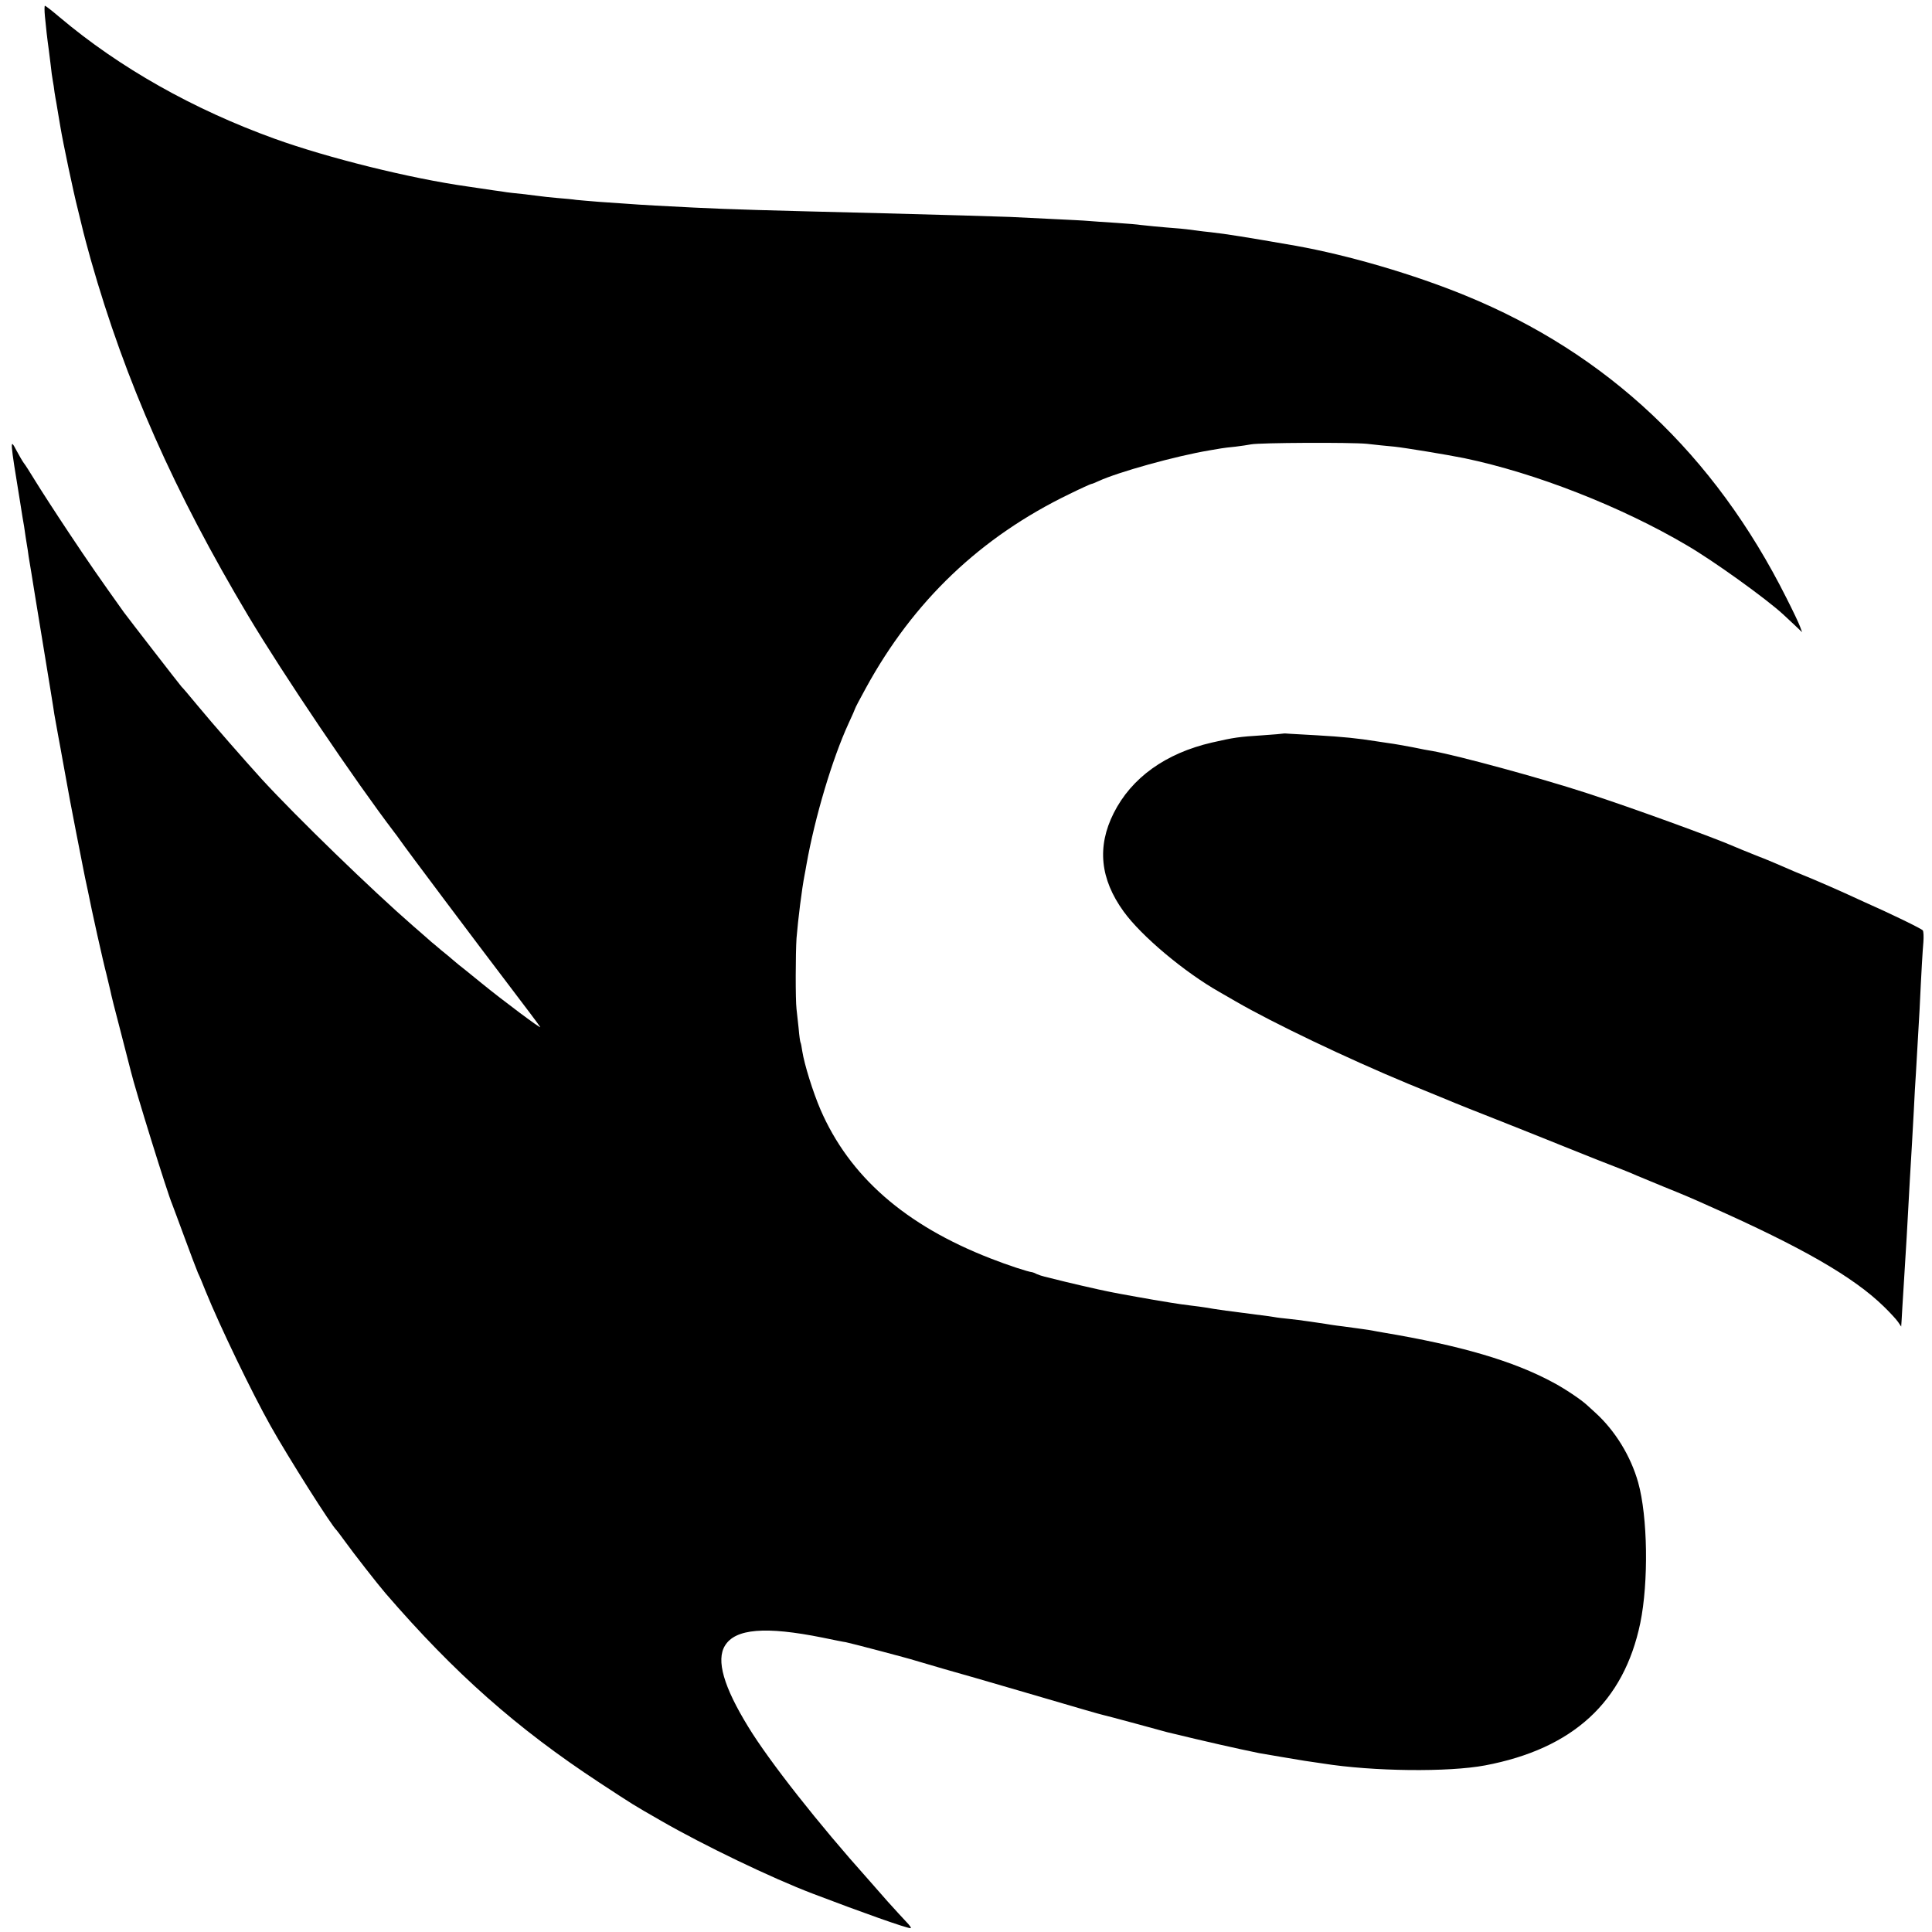 <?xml version="1.0" standalone="no"?>
<!DOCTYPE svg PUBLIC "-//W3C//DTD SVG 20010904//EN"
 "http://www.w3.org/TR/2001/REC-SVG-20010904/DTD/svg10.dtd">
<svg version="1.0" xmlns="http://www.w3.org/2000/svg"
 width="1010pt" height="1010pt" viewBox="0 0 1010 1010"
 preserveAspectRatio="xMidYMid meet">
<g transform="translate(0,1010) scale(0.1,-0.1)"
fill="#000000" stroke="none">
<path d="M235 10013 c5 -53 12 -117 20 -173 2 -14 6 -50 10 -80 3 -30 8 -67
11 -82 3 -15 7 -42 9 -60 3 -18 7 -44 10 -58 2 -14 7 -41 10 -60 3 -19 8 -48
11 -65 13 -79 68 -341 91 -430 13 -55 27 -109 29 -119 2 -10 20 -76 39 -145
181 -637 436 -1212 823 -1861 186 -311 559 -863 764 -1132 7 -9 20 -26 28 -38
27 -40 410 -550 570 -760 86 -113 160 -211 164 -219 9 -14 -196 139 -305 228
-31 25 -71 58 -90 73 -19 14 -45 36 -59 48 -14 12 -42 36 -64 53 -21 18 -43
37 -50 42 -6 6 -49 43 -96 84 -215 187 -607 567 -790 766 -89 98 -260 293
-340 390 -41 50 -77 92 -81 95 -6 6 -274 352 -302 390 -124 174 -180 254 -287
415 -70 105 -148 226 -175 270 -27 44 -54 87 -61 95 -6 8 -23 37 -38 65 -35
67 -35 61 20 -275 8 -52 17 -107 20 -122 2 -16 6 -40 8 -55 3 -16 7 -46 11
-68 3 -23 7 -50 9 -60 2 -11 6 -38 10 -60 3 -22 31 -190 61 -374 30 -183 57
-347 59 -365 3 -17 12 -67 20 -111 8 -44 18 -96 21 -115 5 -29 27 -149 41
-225 3 -17 56 -291 70 -360 2 -11 6 -31 9 -45 3 -14 10 -45 15 -70 17 -89 81
-376 97 -435 8 -33 17 -71 20 -84 2 -13 26 -110 54 -215 27 -105 51 -198 53
-206 22 -93 192 -640 216 -695 4 -11 34 -90 65 -175 31 -85 63 -168 70 -185 8
-16 26 -59 40 -95 73 -180 242 -531 340 -705 89 -159 319 -523 345 -545 3 -3
23 -30 45 -60 40 -56 172 -225 211 -270 360 -417 685 -705 1119 -990 185 -121
165 -109 320 -198 220 -127 579 -300 795 -382 257 -98 488 -180 510 -180 6 0
-4 15 -22 33 -18 19 -62 67 -98 107 -36 41 -81 92 -101 115 -258 288 -518 618
-627 797 -129 210 -169 349 -122 425 54 89 212 102 510 42 58 -12 112 -23 122
-24 26 -5 330 -85 363 -96 17 -5 84 -25 150 -44 66 -18 244 -70 395 -114 341
-100 410 -120 435 -126 11 -2 88 -23 170 -45 83 -23 157 -43 165 -45 210 -51
366 -86 483 -110 26 -5 201 -34 237 -40 14 -2 57 -8 95 -14 263 -42 658 -46
849 -10 459 87 725 331 811 744 44 214 39 557 -11 735 -39 138 -120 270 -223
364 -19 17 -39 36 -45 41 -30 28 -118 87 -177 118 -207 112 -483 193 -889 261
-19 3 -44 8 -55 10 -19 4 -75 11 -154 22 -19 2 -46 6 -60 8 -14 3 -46 7 -71
11 -25 4 -56 8 -70 10 -14 2 -50 7 -80 10 -30 3 -66 7 -80 10 -14 2 -43 7 -65
9 -159 20 -240 31 -295 41 -14 2 -47 7 -75 10 -27 3 -75 10 -105 15 -30 5 -71
12 -90 15 -19 3 -57 10 -85 15 -27 5 -65 12 -83 15 -59 10 -167 34 -292 64
-47 12 -96 24 -109 27 -13 3 -31 9 -40 13 -9 5 -19 9 -24 10 -22 2 -129 37
-218 72 -448 174 -739 430 -890 779 -39 91 -84 235 -95 305 -3 22 -7 42 -9 45
-2 3 -7 37 -10 75 -4 39 -9 84 -11 100 -6 49 -5 294 0 370 8 98 28 259 42 330
2 11 7 36 10 55 44 248 135 553 220 738 19 41 34 75 34 77 0 3 25 51 56 107
249 456 600 791 1066 1016 59 29 110 52 113 52 4 0 21 7 38 15 102 47 402 131
582 161 22 4 48 8 59 10 10 2 44 6 75 9 31 4 67 9 81 12 45 9 523 11 605 3 44
-5 109 -12 145 -15 56 -6 275 -42 364 -60 371 -77 821 -253 1165 -456 139 -81
414 -279 502 -360 8 -8 34 -32 58 -54 l42 -40 -11 30 c-6 17 -38 84 -71 149
-376 750 -937 1278 -1678 1581 -273 112 -613 211 -886 260 -258 45 -364 62
-445 71 -19 2 -57 6 -85 10 -27 4 -61 8 -75 9 -104 8 -193 17 -207 19 -10 2
-67 7 -128 11 -60 4 -126 8 -145 10 -19 2 -102 6 -185 10 -82 4 -184 9 -225
11 -82 3 -353 11 -660 19 -642 16 -792 20 -995 30 -142 7 -275 14 -350 20 -33
2 -98 7 -145 10 -47 4 -99 8 -117 10 -18 3 -63 7 -100 10 -37 3 -79 8 -93 10
-14 2 -54 7 -90 11 -36 3 -72 8 -81 9 -9 2 -40 6 -69 10 -29 4 -62 9 -74 11
-11 2 -38 6 -61 9 -299 42 -730 149 -1010 250 -426 154 -810 371 -1122 634
-40 34 -75 61 -78 61 -3 0 -3 -25 0 -57z"/>
<path d="M6708 6265 c-2 -1 -50 -5 -108 -9 -124 -8 -147 -11 -265 -38 -242
-56 -420 -184 -513 -369 -88 -175 -71 -344 52 -514 93 -129 319 -318 501 -421
11 -6 49 -28 85 -49 195 -113 582 -298 900 -430 63 -26 151 -62 195 -80 44
-19 190 -77 325 -130 135 -54 259 -103 275 -110 17 -7 107 -43 200 -80 94 -36
184 -72 200 -80 17 -7 82 -34 145 -60 104 -42 142 -58 235 -100 487 -216 755
-371 913 -525 31 -30 65 -67 74 -80 l17 -25 2 30 c1 17 3 48 4 70 1 22 5 87 9
145 12 194 17 275 21 355 4 79 13 234 20 350 2 33 6 114 10 180 3 66 8 154 11
195 6 103 14 240 19 330 10 213 16 310 20 355 2 28 1 55 -3 61 -6 9 -171 89
-307 149 -16 7 -64 29 -105 48 -41 19 -116 51 -165 72 -84 34 -104 43 -187 79
-18 8 -69 29 -113 46 -44 17 -93 38 -110 45 -102 45 -533 202 -770 279 -246
80 -673 196 -807 220 -15 2 -63 11 -105 20 -43 8 -98 18 -123 21 -25 4 -52 8
-60 9 -106 17 -179 24 -315 32 -60 3 -125 7 -142 8 -18 2 -34 2 -35 1z"/>
</g>
</svg>
